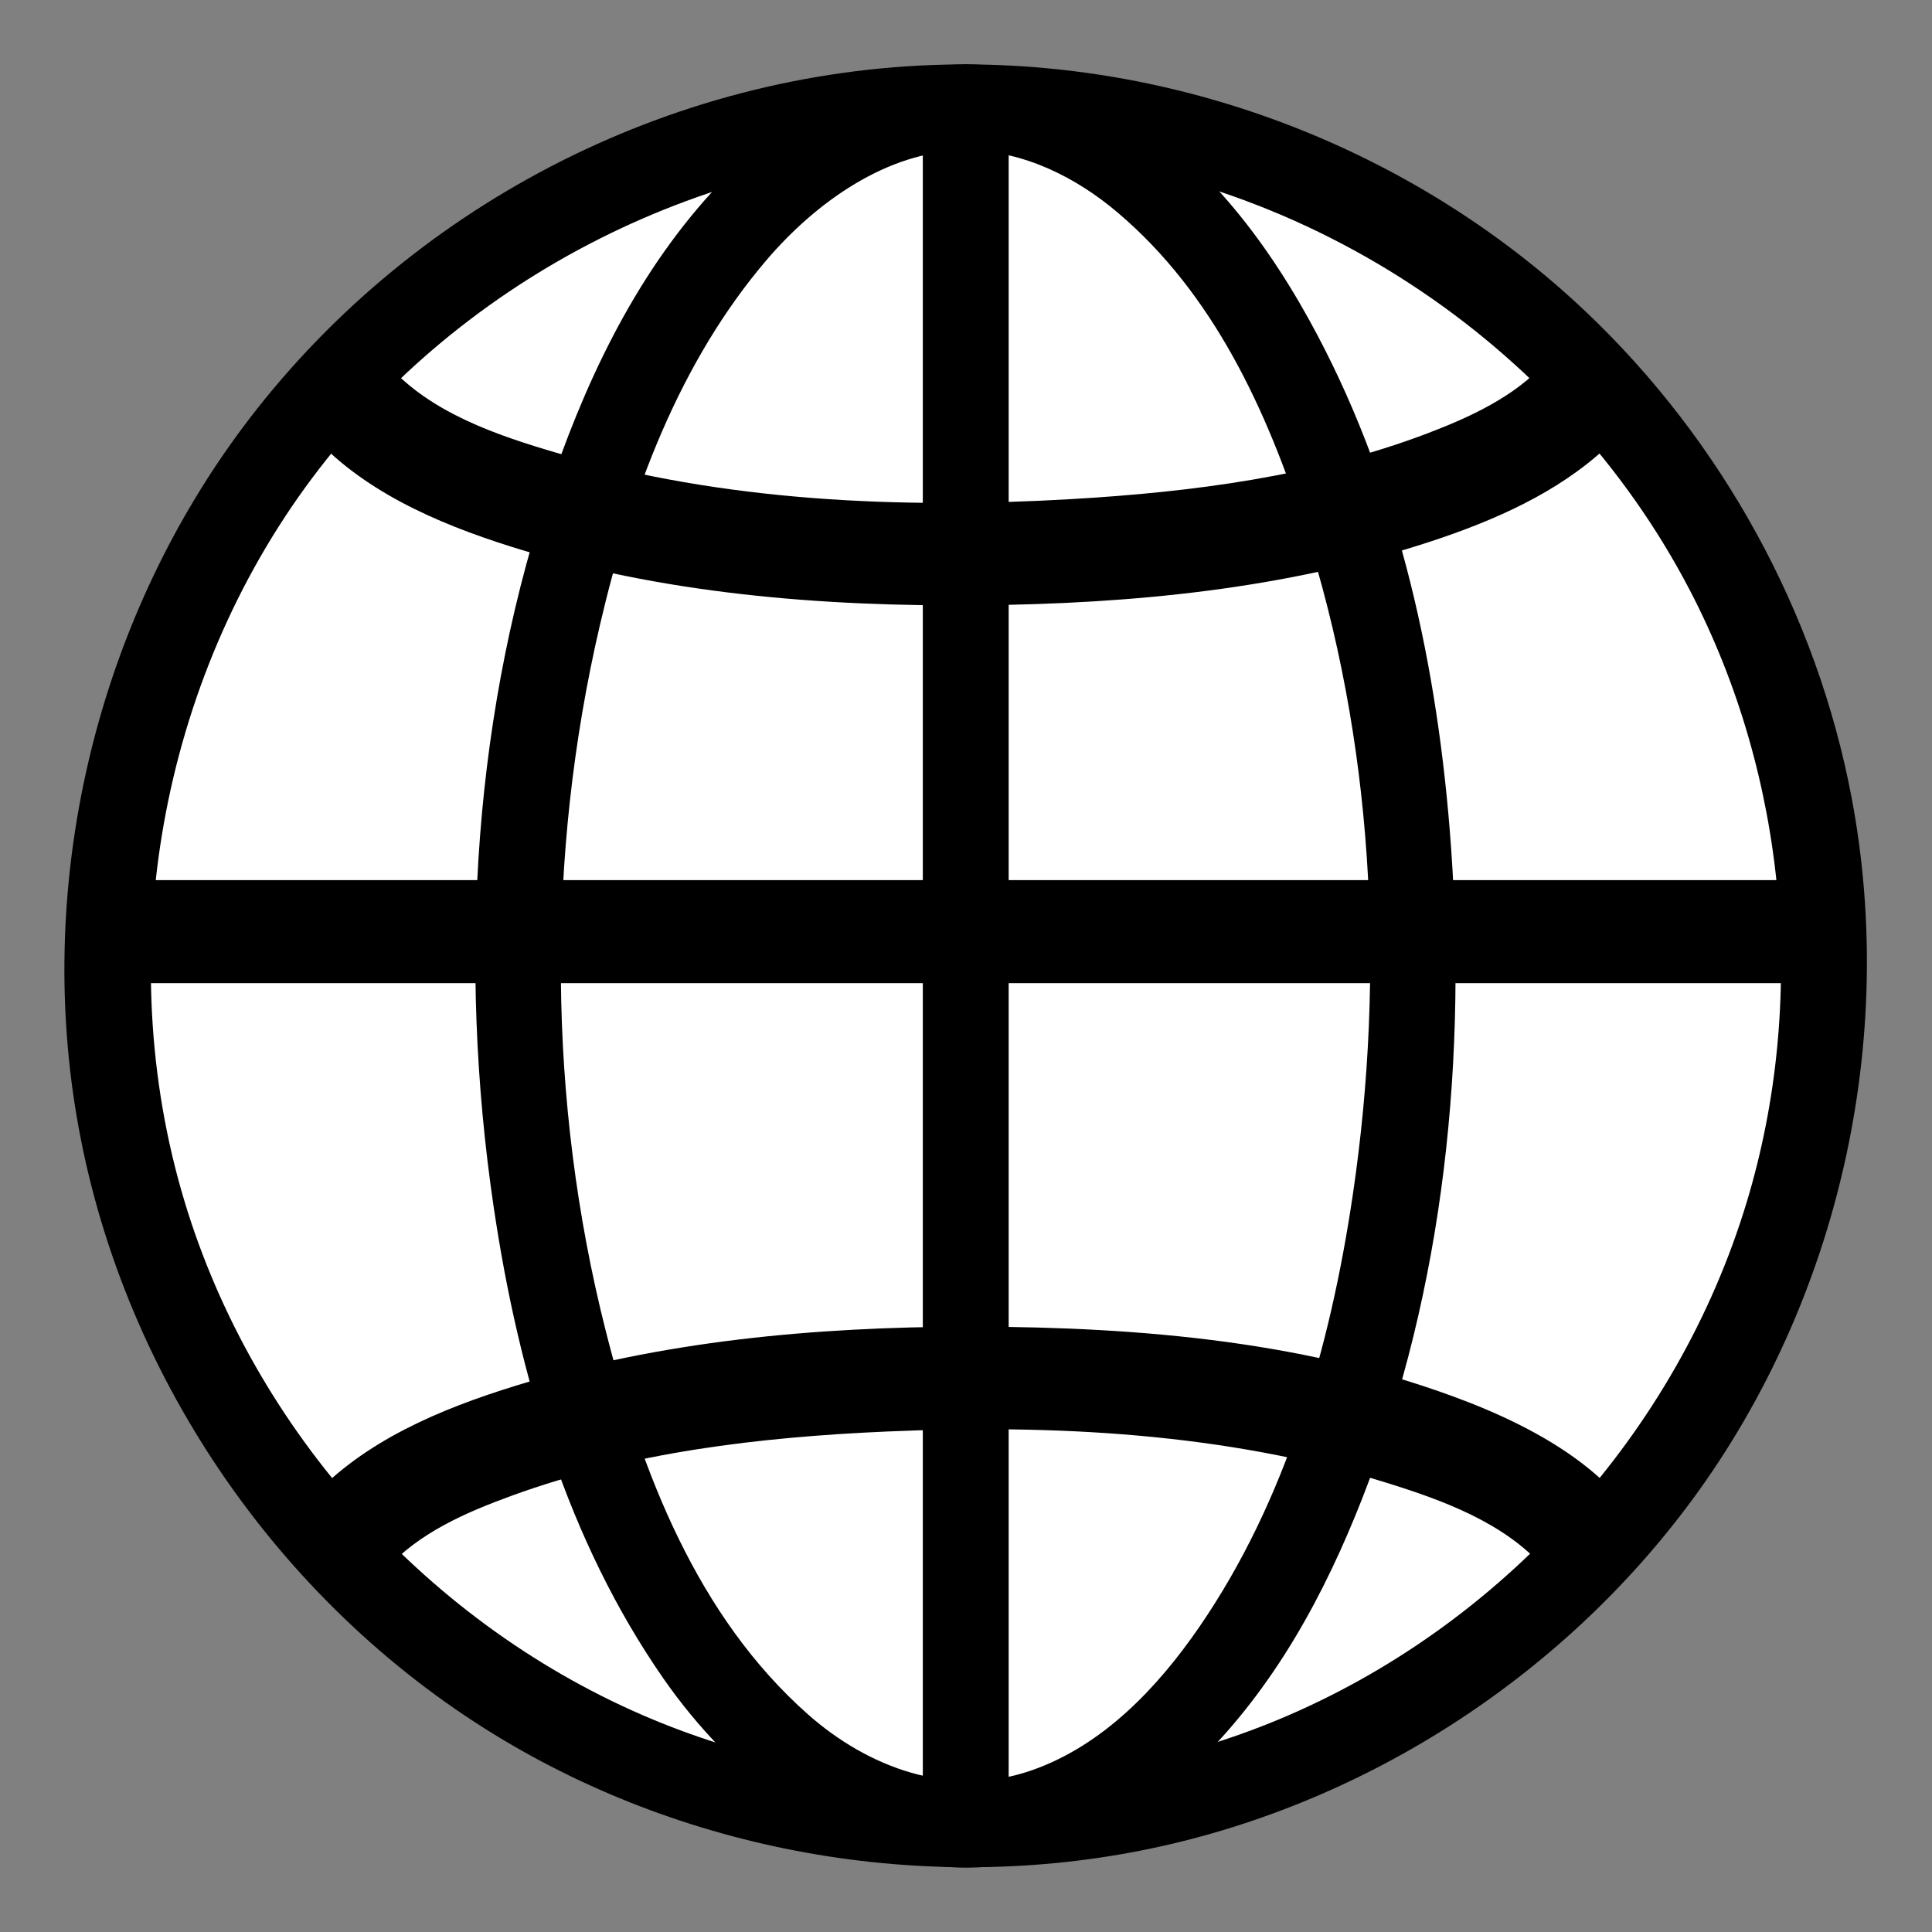 <?xml version="1.0" encoding="UTF-8" standalone="no"?><!DOCTYPE svg PUBLIC "-//W3C//DTD SVG 1.1//EN" "http://www.w3.org/Graphics/SVG/1.1/DTD/svg11.dtd"><svg width="100%" height="100%" viewBox="0 0 600 600" version="1.1" xmlns="http://www.w3.org/2000/svg" xmlns:xlink="http://www.w3.org/1999/xlink" xml:space="preserve" xmlns:serif="http://www.serif.com/" style="fill-rule:evenodd;clip-rule:evenodd;stroke-linejoin:round;stroke-miterlimit:2;"><rect x="0" y="0" width="600" height="600" fill="#808080" stroke="none"/><g><circle cx="299.919" cy="300" r="266.667" style="fill:#fff;"/><path d="M300.823,20.001c70.652,0.336 140.328,28.148 191.634,76.774c42.339,40.129 71.771,93.624 82.611,151.118c14.16,75.101 -3.919,155.746 -49.309,217.574c-41.031,55.891 -103.339,95.733 -171.161,109.185c-70.636,14.01 -146.494,-0.4 -206.982,-39.713c-66.867,-43.458 -113.831,-116.25 -124.979,-195.816c-10.134,-72.323 9.243,-148.197 52.944,-206.618c50.489,-67.494 131.483,-110.514 218.021,-112.435c2.405,-0.053 4.809,-0.072 7.221,-0.069Zm-1.724,26.667c-78.464,0.373 -155.116,38.915 -202.164,101.81c-47.111,62.979 -62.526,148.586 -39.639,224.587c21.474,71.31 76.081,132.074 145.485,160.95c61.375,25.535 132.887,25.54 194.275,0c69.078,-28.74 123.828,-89.029 145.485,-160.95c18.732,-62.206 12.398,-131.81 -17.717,-189.704c-40.173,-77.23 -121.401,-131.203 -210.25,-136.277c-5.15,-0.294 -10.319,-0.424 -15.475,-0.416Z"/><path d="M300.448,20.002c14.388,0.131 28.608,3.897 41.452,10.504c28.5,14.663 49.361,41.091 64.74,68.954c26.533,48.073 39.095,102.957 43.569,158.046c5.712,70.323 -1.645,142.671 -27.021,207.503c-11.84,30.25 -27.48,59.146 -51.214,82.364c-19.236,18.819 -44.733,32.627 -72.055,32.627c-38.303,0 -72.727,-28.28 -93.893,-58.729c-29.645,-42.647 -44.982,-94.149 -52.7,-146.353c-11.252,-76.114 -6.267,-155.442 18.559,-227.007c11.844,-34.142 28.262,-67.185 53.939,-93.253c19.324,-19.618 44.672,-34.392 73.565,-34.656c0.353,-0.002 0.706,-0.002 1.059,0Zm-0.896,26.666c-24.372,0.223 -46.58,16.657 -61.382,33.962c-27.1,31.68 -42.257,72.33 -51.849,113.438c-16.76,71.82 -16.17,148.143 1.724,218.962c11.187,44.274 28.553,89.04 62.895,119.404c18.441,16.305 44.052,26.253 69.532,17.332c22.176,-7.764 39.159,-25.817 52.065,-44.616c26.858,-39.123 40.54,-86.403 47.594,-134.131c10.248,-69.343 6.305,-141.229 -14.979,-207.214c-11.741,-36.401 -28.204,-72.457 -57.972,-97.727c-12.952,-10.995 -29.124,-19.141 -46.528,-19.407c-0.367,-0.003 -0.734,-0.004 -1.1,-0.003Z"/><path d="M559.748,273.798c6.081,2.307 11.259,7.061 12.054,13.607c0.785,6.463 -2.756,13.108 -8.448,16.096c-3.073,1.613 -4.066,1.423 -7.435,1.832l-512,0c-8.814,-1.07 -17.076,-8.11 -15.884,-17.928c0.784,-6.455 5.767,-12.057 12.055,-13.607c1.248,-0.307 2.552,-0.31 3.829,-0.465l512,0c1.276,0.155 2.552,0.31 3.829,0.465Z"/><path d="M303.369,20.454c4.379,1.814 8.223,4.928 9.429,9.428c0.3,1.121 0.302,2.301 0.454,3.451l0,533.334c-0.399,3.031 -0.217,3.948 -1.786,6.666c-3.962,6.862 -14.853,8.884 -20.976,2.762c-2.455,-2.456 -3.44,-5.9 -3.905,-9.428l0,-533.334c0.46,-3.494 1.485,-7.008 3.905,-9.428c2.456,-2.455 5.9,-3.44 9.429,-3.905c1.15,0.151 2.3,0.303 3.45,0.454Z"/><path d="M302.366,412c52.131,0.107 105.38,4.666 153.626,23.456c3.538,1.377 7.04,2.85 10.49,4.436c14.051,6.457 27.488,14.753 37.543,26.447l2.144,3.206c1.156,3.192 1.774,3.991 1.722,7.462c-0.13,8.774 -8.794,16.894 -18.161,15.616c-4.119,-0.562 -7.767,-2.968 -10.588,-6.129c-12.261,-13.612 -30.691,-20.457 -48.416,-25.97c-50.042,-15.564 -103.694,-18.226 -155.412,-15.949c-39.457,1.738 -79.365,6.439 -116.256,19.882c-14.404,5.249 -28.983,11.562 -39.262,23.005l-2.904,2.538c-5.78,2.983 -12.777,3.658 -18.178,-0.125c-5.333,-3.735 -7.911,-10.809 -6.329,-17.04c0.922,-3.637 1.413,-4.367 4.237,-7.454c16.474,-17.853 40.014,-27.779 63.658,-35.074c44.994,-13.883 92.795,-18.182 140.119,-18.306c0.656,-0.001 1.311,-0.001 1.967,-0.001Z"/><path d="M110.056,107.377c1.244,0.326 2.536,0.505 3.731,0.978c3.489,1.383 4.072,2.03 6.858,5.151c13.182,14.64 33.328,21.608 52.592,27.228c51.582,15.049 106.494,17.362 159.551,14.265c37.541,-2.191 75.41,-7.073 110.462,-20.395c13.527,-5.141 27.139,-11.472 36.594,-21.904c0,0 1.662,-1.755 3.05,-2.699c9.414,-6.405 25.087,0.351 24.999,13.338c-0.041,5.944 -4.095,10.989 -8.883,15.463c-15.156,14.167 -34.825,22.834 -54.857,29.412c-44.837,14.723 -92.744,19.304 -139.85,19.757c-49.243,0.473 -99.139,-3.602 -145.524,-18.182c-23.358,-7.343 -46.818,-17.63 -62.613,-35.659l-0.405,-0.469l-2.144,-3.206c-1.156,-3.192 -1.774,-3.991 -1.722,-7.462c0.075,-5.095 2.812,-10.194 7.105,-13.064c2.885,-1.929 3.892,-1.846 7.2,-2.609c1.285,0.019 2.571,0.038 3.856,0.057Z"/></g></svg>